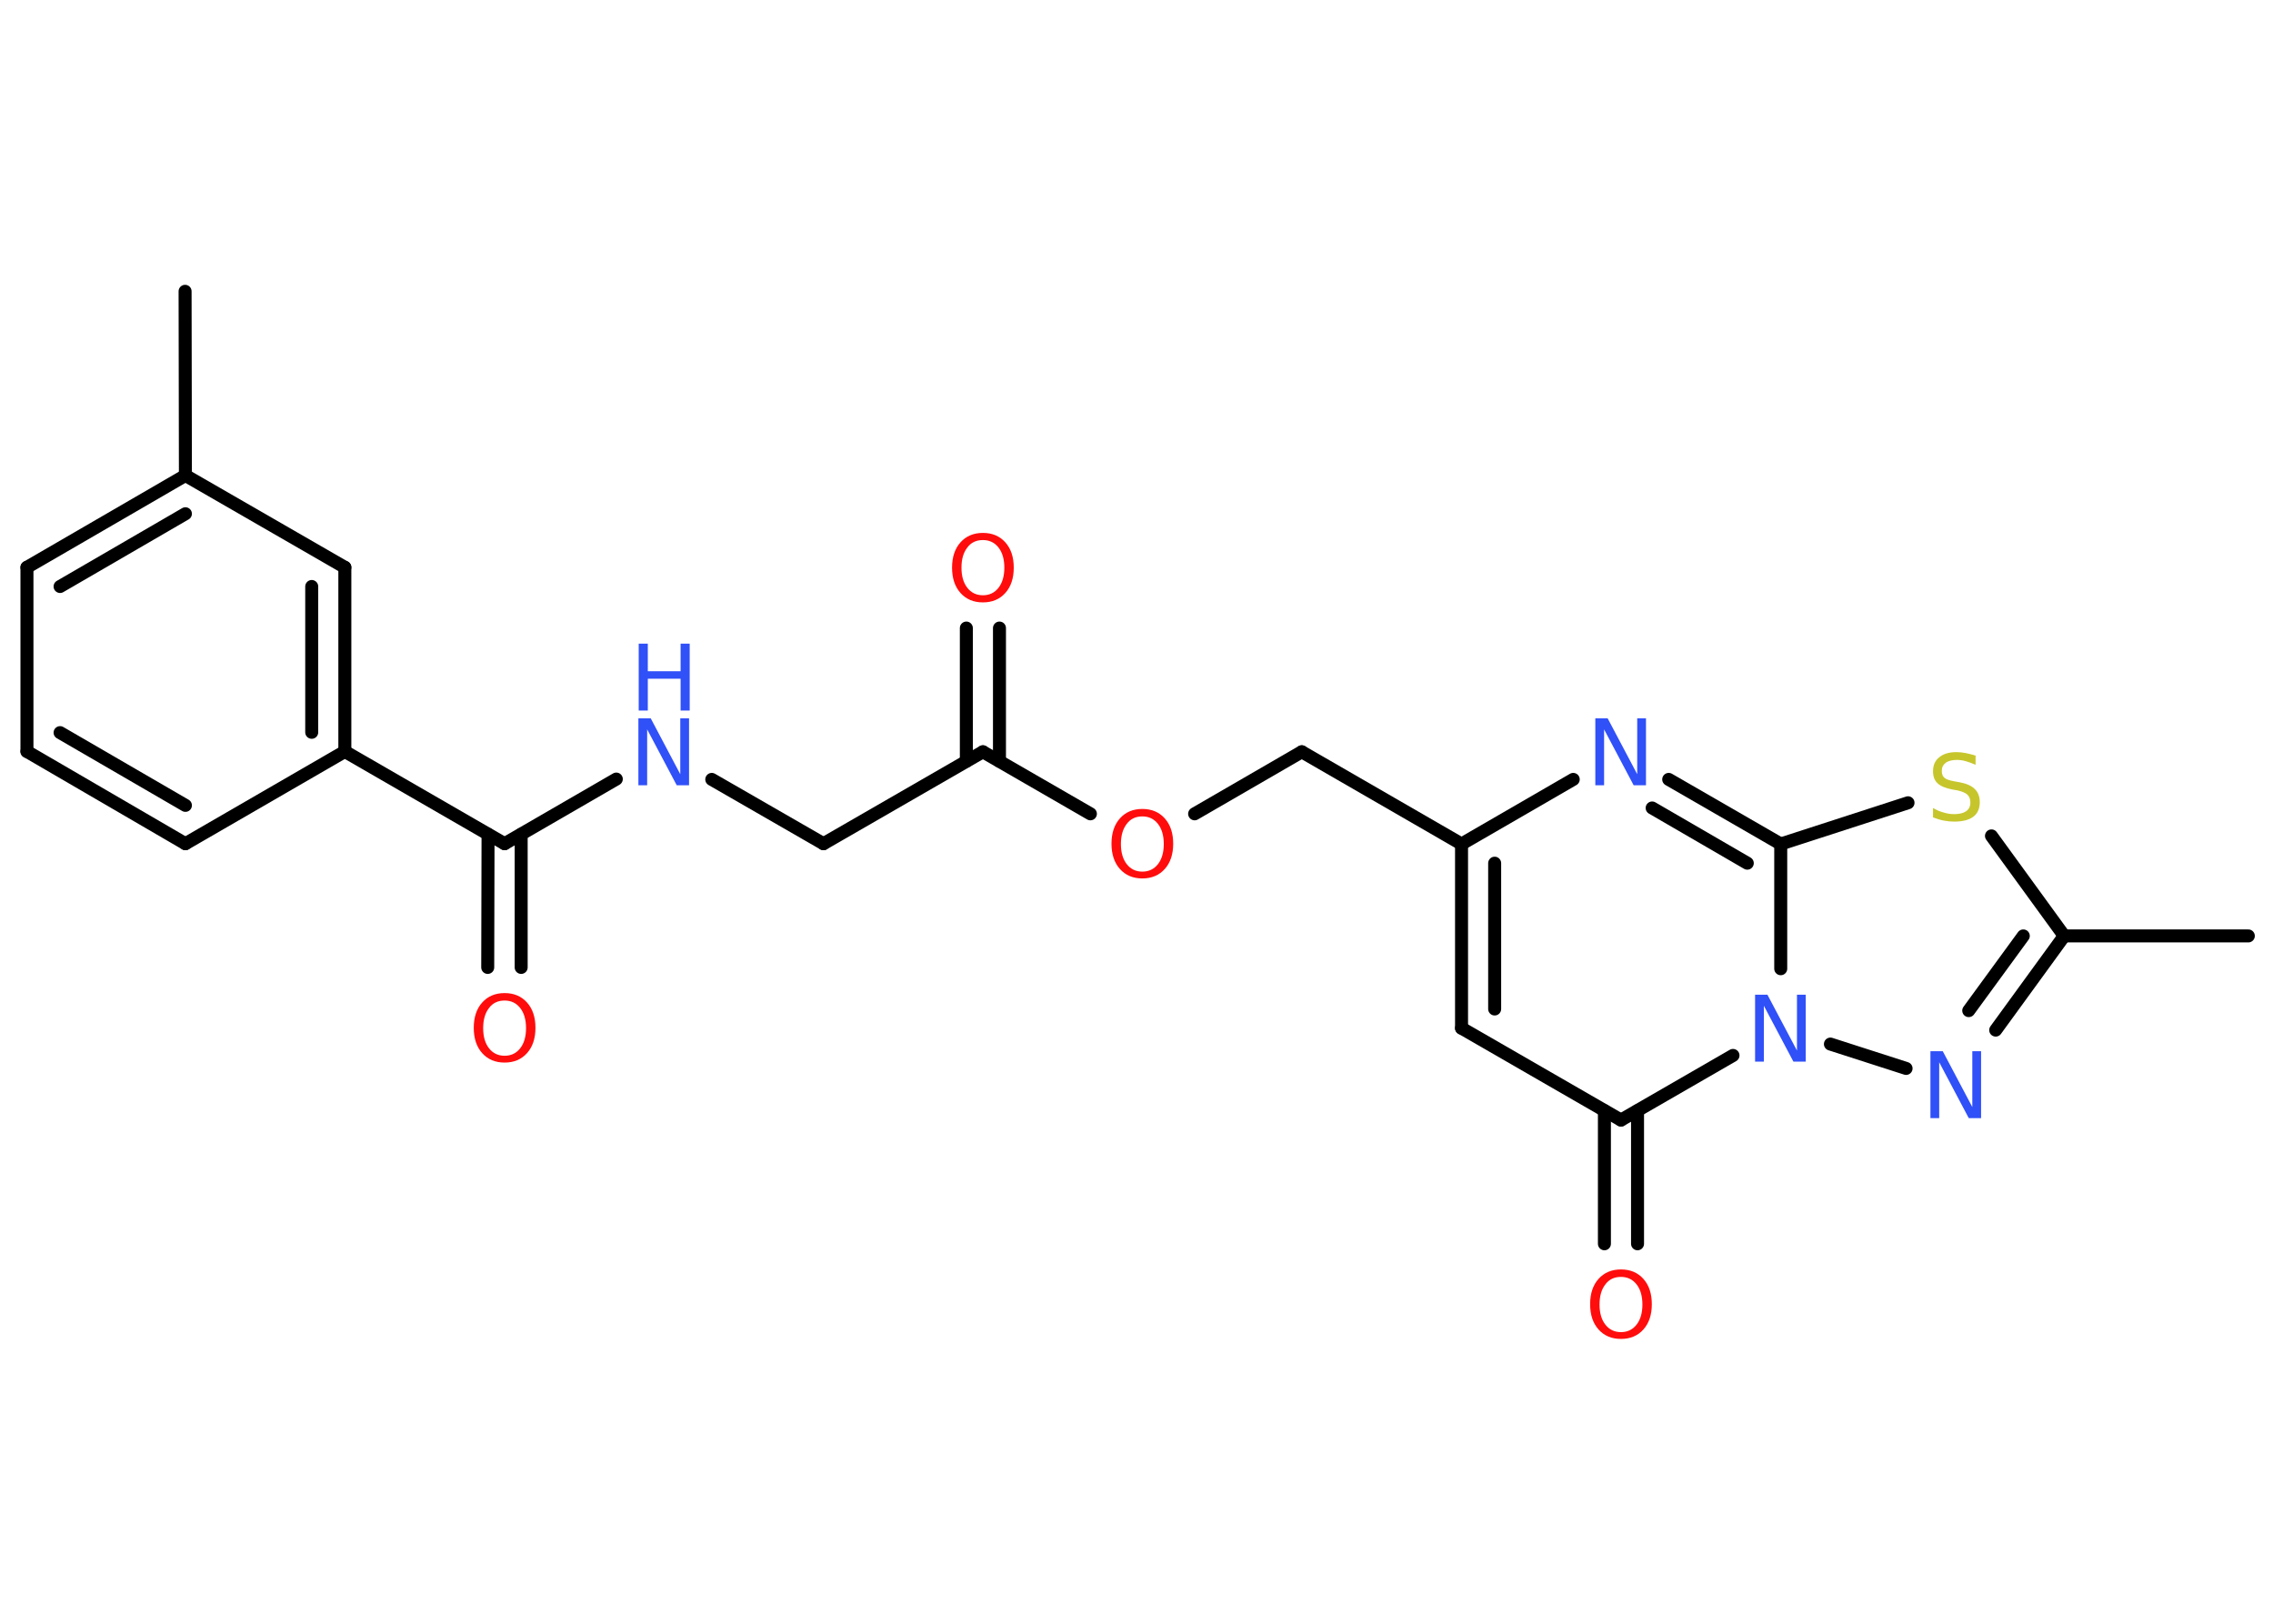 <?xml version='1.0' encoding='UTF-8'?>
<!DOCTYPE svg PUBLIC "-//W3C//DTD SVG 1.1//EN" "http://www.w3.org/Graphics/SVG/1.1/DTD/svg11.dtd">
<svg version='1.2' xmlns='http://www.w3.org/2000/svg' xmlns:xlink='http://www.w3.org/1999/xlink' width='70.0mm' height='50.0mm' viewBox='0 0 70.0 50.0'>
  <desc>Generated by the Chemistry Development Kit (http://github.com/cdk)</desc>
  <g stroke-linecap='round' stroke-linejoin='round' stroke='#000000' stroke-width='.4' fill='#3050F8'>
    <rect x='.0' y='.0' width='70.0' height='50.0' fill='#FFFFFF' stroke='none'/>
    <g id='mol1' class='mol'>
      <line id='mol1bnd1' class='bond' x1='5.7' y1='8.97' x2='5.71' y2='14.64'/>
      <g id='mol1bnd2' class='bond'>
        <line x1='5.71' y1='14.64' x2='.83' y2='17.47'/>
        <line x1='5.71' y1='15.82' x2='1.85' y2='18.06'/>
      </g>
      <line id='mol1bnd3' class='bond' x1='.83' y1='17.47' x2='.83' y2='23.14'/>
      <g id='mol1bnd4' class='bond'>
        <line x1='.83' y1='23.14' x2='5.71' y2='25.98'/>
        <line x1='1.85' y1='22.56' x2='5.71' y2='24.8'/>
      </g>
      <line id='mol1bnd5' class='bond' x1='5.71' y1='25.98' x2='10.62' y2='23.14'/>
      <line id='mol1bnd6' class='bond' x1='10.62' y1='23.14' x2='15.54' y2='25.98'/>
      <g id='mol1bnd7' class='bond'>
        <line x1='16.05' y1='25.69' x2='16.05' y2='29.79'/>
        <line x1='15.03' y1='25.69' x2='15.02' y2='29.79'/>
      </g>
      <line id='mol1bnd8' class='bond' x1='15.54' y1='25.98' x2='18.98' y2='23.99'/>
      <line id='mol1bnd9' class='bond' x1='21.92' y1='24.0' x2='25.36' y2='25.98'/>
      <line id='mol1bnd10' class='bond' x1='25.36' y1='25.98' x2='30.27' y2='23.15'/>
      <g id='mol1bnd11' class='bond'>
        <line x1='29.76' y1='23.44' x2='29.76' y2='19.34'/>
        <line x1='30.78' y1='23.44' x2='30.78' y2='19.34'/>
      </g>
      <line id='mol1bnd12' class='bond' x1='30.27' y1='23.15' x2='33.58' y2='25.06'/>
      <line id='mol1bnd13' class='bond' x1='36.79' y1='25.06' x2='40.09' y2='23.15'/>
      <line id='mol1bnd14' class='bond' x1='40.09' y1='23.15' x2='45.01' y2='25.99'/>
      <g id='mol1bnd15' class='bond'>
        <line x1='45.01' y1='25.99' x2='45.01' y2='31.66'/>
        <line x1='46.03' y1='26.58' x2='46.03' y2='31.07'/>
      </g>
      <line id='mol1bnd16' class='bond' x1='45.01' y1='31.66' x2='49.92' y2='34.49'/>
      <g id='mol1bnd17' class='bond'>
        <line x1='50.43' y1='34.2' x2='50.43' y2='38.3'/>
        <line x1='49.41' y1='34.2' x2='49.41' y2='38.3'/>
      </g>
      <line id='mol1bnd18' class='bond' x1='49.92' y1='34.49' x2='53.37' y2='32.5'/>
      <line id='mol1bnd19' class='bond' x1='56.37' y1='32.15' x2='58.7' y2='32.9'/>
      <g id='mol1bnd20' class='bond'>
        <line x1='61.46' y1='31.72' x2='63.57' y2='28.82'/>
        <line x1='60.63' y1='31.12' x2='62.31' y2='28.82'/>
      </g>
      <line id='mol1bnd21' class='bond' x1='63.57' y1='28.82' x2='69.24' y2='28.82'/>
      <line id='mol1bnd22' class='bond' x1='63.57' y1='28.82' x2='61.33' y2='25.74'/>
      <line id='mol1bnd23' class='bond' x1='58.76' y1='24.72' x2='54.84' y2='25.99'/>
      <line id='mol1bnd24' class='bond' x1='54.84' y1='29.83' x2='54.84' y2='25.99'/>
      <g id='mol1bnd25' class='bond'>
        <line x1='54.84' y1='25.99' x2='51.39' y2='24.0'/>
        <line x1='53.81' y1='26.58' x2='50.88' y2='24.88'/>
      </g>
      <line id='mol1bnd26' class='bond' x1='45.01' y1='25.99' x2='48.45' y2='24.0'/>
      <g id='mol1bnd27' class='bond'>
        <line x1='10.62' y1='23.14' x2='10.62' y2='17.47'/>
        <line x1='9.6' y1='22.55' x2='9.6' y2='18.06'/>
      </g>
      <line id='mol1bnd28' class='bond' x1='5.71' y1='14.64' x2='10.62' y2='17.47'/>
      <path id='mol1atm8' class='atom' d='M15.54 30.81q-.31 .0 -.48 .23q-.18 .23 -.18 .62q.0 .39 .18 .62q.18 .23 .48 .23q.3 .0 .48 -.23q.18 -.23 .18 -.62q.0 -.39 -.18 -.62q-.18 -.23 -.48 -.23zM15.54 30.58q.43 .0 .69 .29q.26 .29 .26 .78q.0 .49 -.26 .78q-.26 .29 -.69 .29q-.43 .0 -.69 -.29q-.26 -.29 -.26 -.78q.0 -.49 .26 -.78q.26 -.29 .69 -.29z' stroke='none' fill='#FF0D0D'/>
      <g id='mol1atm9' class='atom'>
        <path d='M19.67 22.12h.37l.91 1.72v-1.72h.27v2.06h-.38l-.91 -1.72v1.72h-.27v-2.06z' stroke='none'/>
        <path d='M19.67 19.82h.28v.85h1.01v-.85h.28v2.06h-.28v-.98h-1.01v.98h-.28v-2.06z' stroke='none'/>
      </g>
      <path id='mol1atm12' class='atom' d='M30.27 16.63q-.31 .0 -.48 .23q-.18 .23 -.18 .62q.0 .39 .18 .62q.18 .23 .48 .23q.3 .0 .48 -.23q.18 -.23 .18 -.62q.0 -.39 -.18 -.62q-.18 -.23 -.48 -.23zM30.27 16.41q.43 .0 .69 .29q.26 .29 .26 .78q.0 .49 -.26 .78q-.26 .29 -.69 .29q-.43 .0 -.69 -.29q-.26 -.29 -.26 -.78q.0 -.49 .26 -.78q.26 -.29 .69 -.29z' stroke='none' fill='#FF0D0D'/>
      <path id='mol1atm13' class='atom' d='M35.18 25.14q-.31 .0 -.48 .23q-.18 .23 -.18 .62q.0 .39 .18 .62q.18 .23 .48 .23q.3 .0 .48 -.23q.18 -.23 .18 -.62q.0 -.39 -.18 -.62q-.18 -.23 -.48 -.23zM35.18 24.91q.43 .0 .69 .29q.26 .29 .26 .78q.0 .49 -.26 .78q-.26 .29 -.69 .29q-.43 .0 -.69 -.29q-.26 -.29 -.26 -.78q.0 -.49 .26 -.78q.26 -.29 .69 -.29z' stroke='none' fill='#FF0D0D'/>
      <path id='mol1atm18' class='atom' d='M49.92 39.32q-.31 .0 -.48 .23q-.18 .23 -.18 .62q.0 .39 .18 .62q.18 .23 .48 .23q.3 .0 .48 -.23q.18 -.23 .18 -.62q.0 -.39 -.18 -.62q-.18 -.23 -.48 -.23zM49.92 39.09q.43 .0 .69 .29q.26 .29 .26 .78q.0 .49 -.26 .78q-.26 .29 -.69 .29q-.43 .0 -.69 -.29q-.26 -.29 -.26 -.78q.0 -.49 .26 -.78q.26 -.29 .69 -.29z' stroke='none' fill='#FF0D0D'/>
      <path id='mol1atm19' class='atom' d='M54.06 30.63h.37l.91 1.72v-1.72h.27v2.06h-.38l-.91 -1.72v1.72h-.27v-2.06z' stroke='none'/>
      <path id='mol1atm20' class='atom' d='M59.46 32.37h.37l.91 1.72v-1.72h.27v2.06h-.38l-.91 -1.72v1.72h-.27v-2.06z' stroke='none'/>
      <path id='mol1atm23' class='atom' d='M60.84 23.28v.27q-.16 -.07 -.3 -.11q-.14 -.04 -.27 -.04q-.23 .0 -.35 .09q-.12 .09 -.12 .25q.0 .14 .08 .21q.08 .07 .31 .11l.17 .03q.31 .06 .46 .21q.15 .15 .15 .4q.0 .3 -.2 .45q-.2 .15 -.59 .15q-.15 .0 -.31 -.03q-.16 -.03 -.34 -.1v-.29q.17 .1 .33 .14q.16 .05 .32 .05q.24 .0 .37 -.09q.13 -.09 .13 -.27q.0 -.15 -.09 -.24q-.09 -.08 -.3 -.13l-.17 -.03q-.31 -.06 -.45 -.19q-.14 -.13 -.14 -.37q.0 -.28 .19 -.43q.19 -.16 .53 -.16q.14 .0 .29 .03q.15 .03 .31 .08z' stroke='none' fill='#C6C62C'/>
      <path id='mol1atm25' class='atom' d='M49.14 22.12h.37l.91 1.72v-1.72h.27v2.06h-.38l-.91 -1.72v1.72h-.27v-2.06z' stroke='none'/>
    </g>
  </g>
</svg>
